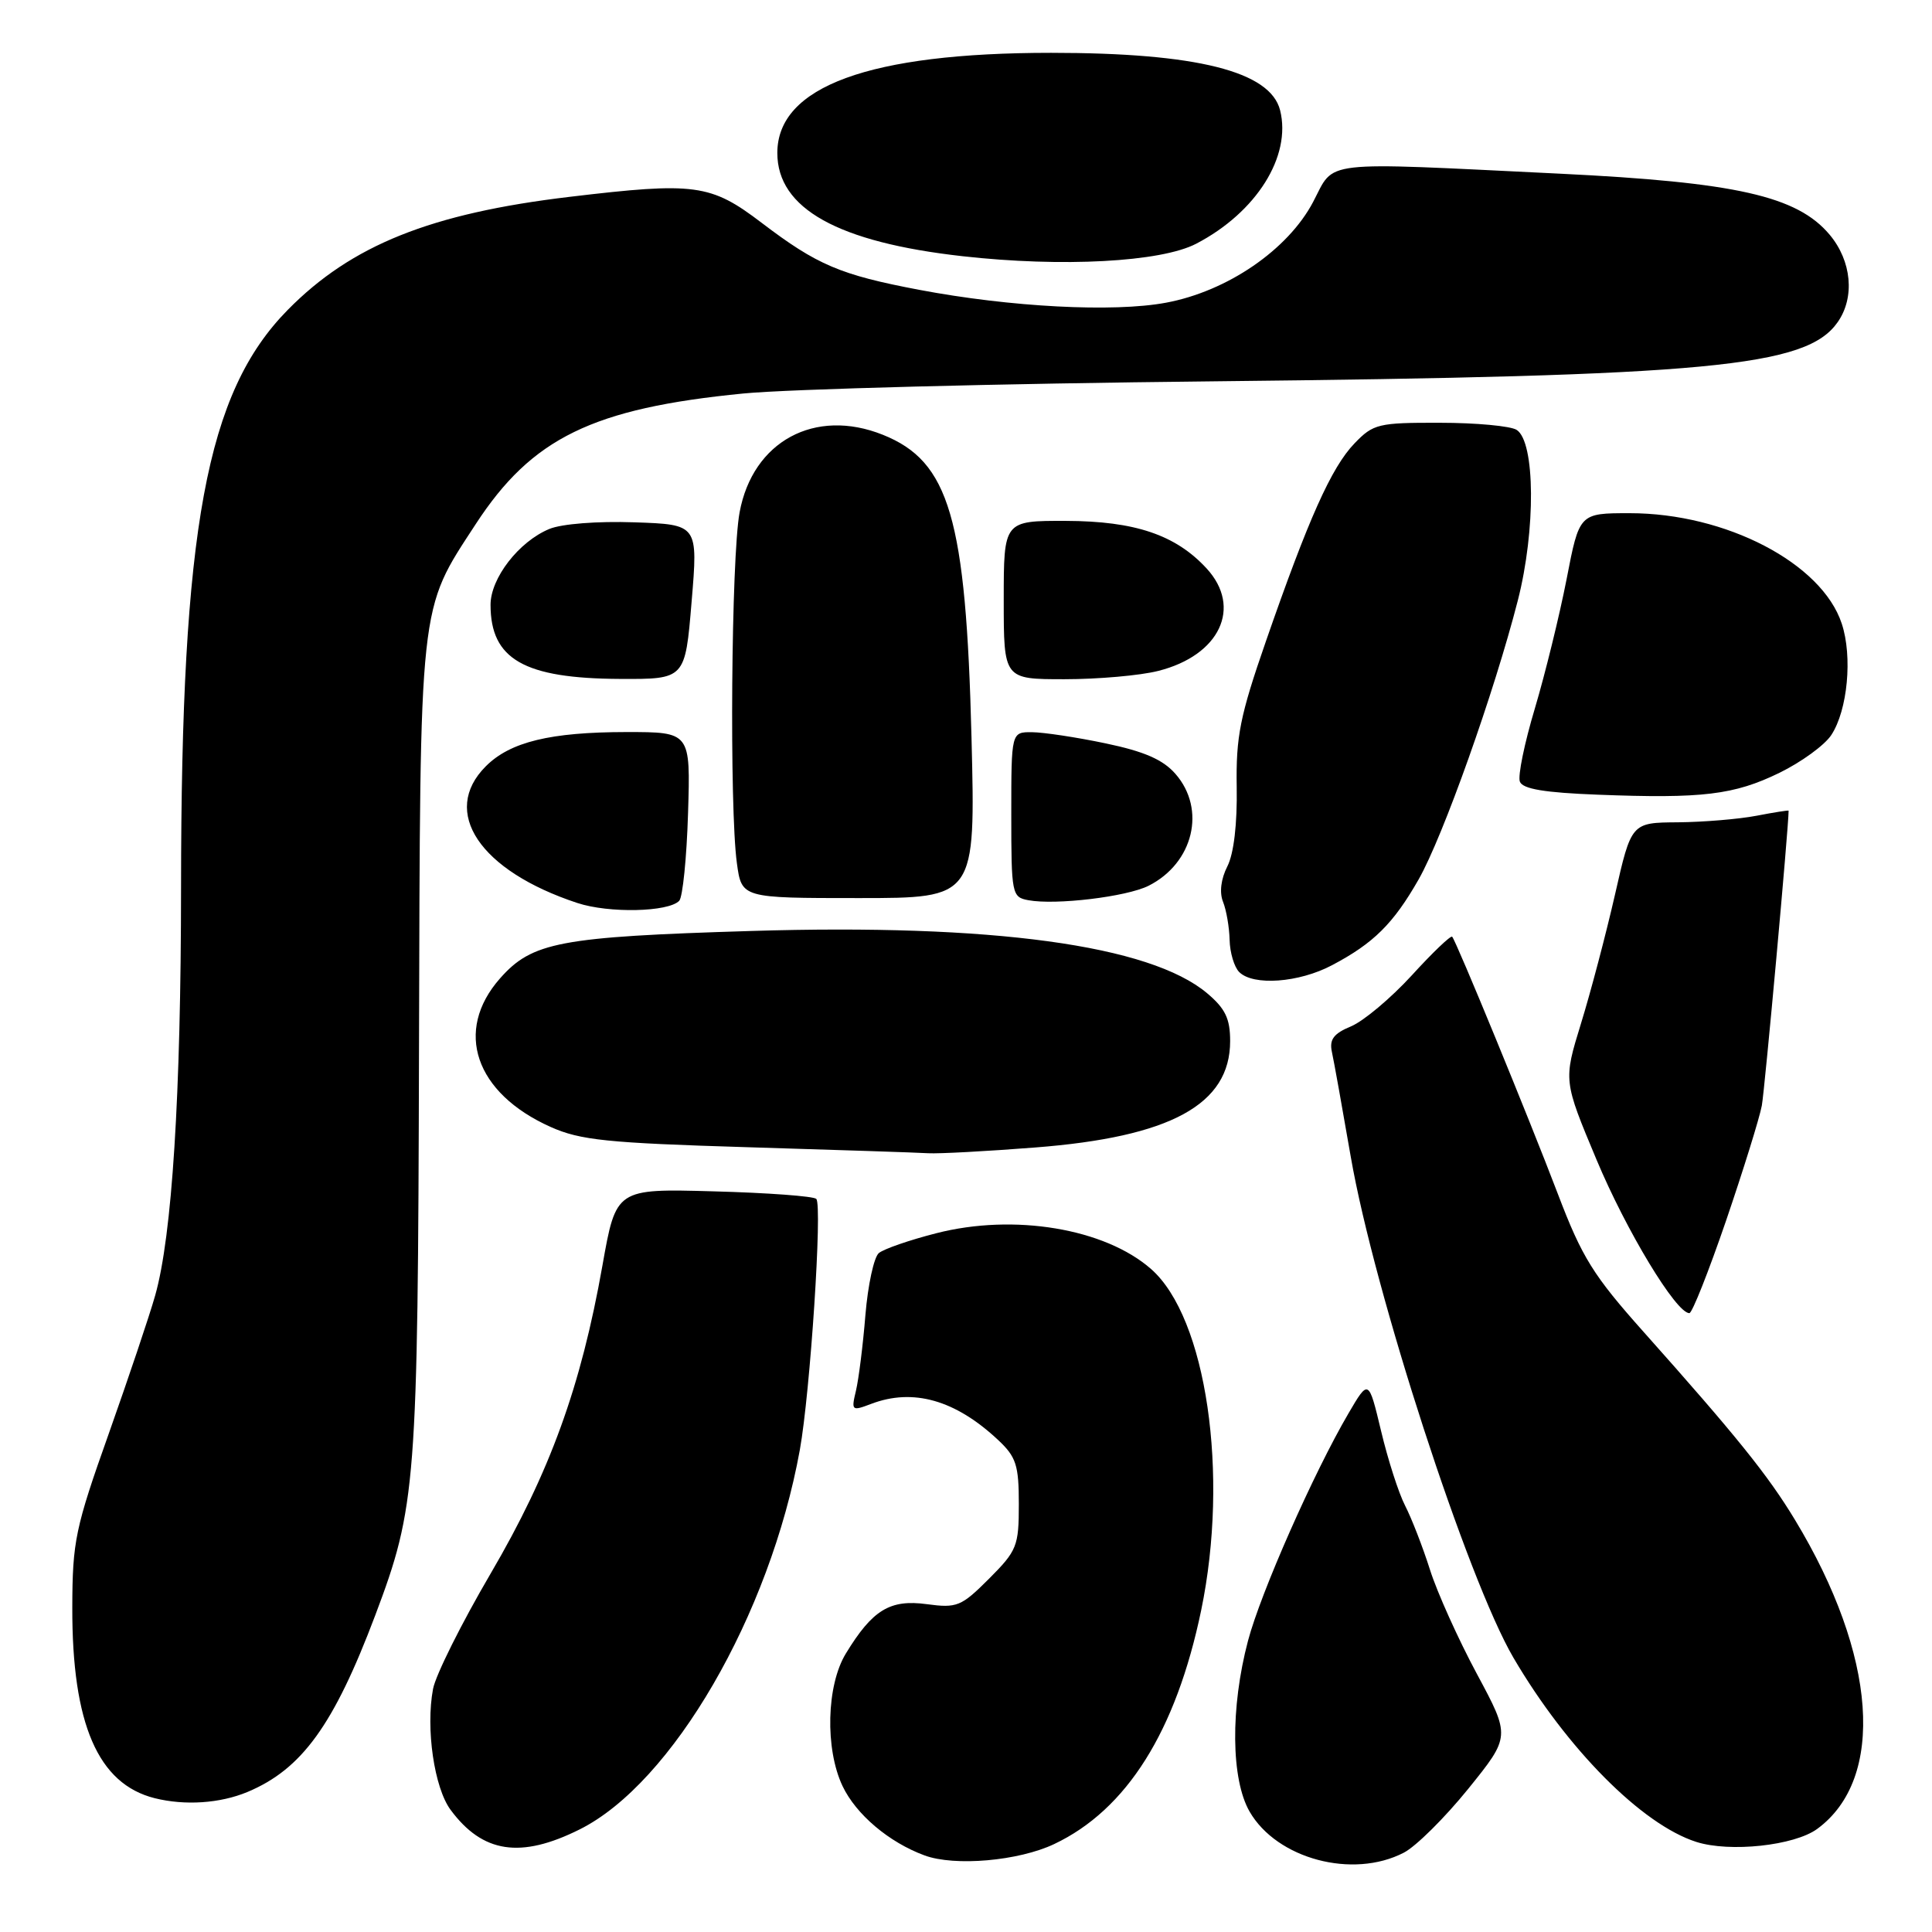 <?xml version="1.0" encoding="UTF-8" standalone="no"?>
<!DOCTYPE svg PUBLIC "-//W3C//DTD SVG 1.1//EN" "http://www.w3.org/Graphics/SVG/1.1/DTD/svg11.dtd" >
<svg xmlns="http://www.w3.org/2000/svg" xmlns:xlink="http://www.w3.org/1999/xlink" version="1.1" viewBox="0 0 256 256">
 <g >
 <path fill="currentColor"
d=" M 139.68 244.35 C 149.30 239.80 155.83 229.40 159.16 213.38 C 162.90 195.34 159.86 174.59 152.52 168.15 C 146.39 162.77 134.36 160.77 124.06 163.41 C 120.53 164.31 117.11 165.49 116.45 166.04 C 115.80 166.58 115.00 170.28 114.67 174.26 C 114.35 178.24 113.78 182.75 113.42 184.27 C 112.78 186.94 112.86 187.00 115.44 186.02 C 120.99 183.91 126.59 185.50 132.25 190.80 C 134.65 193.05 135.00 194.13 135.00 199.30 C 135.00 204.88 134.76 205.47 131.05 209.19 C 127.37 212.87 126.80 213.10 122.80 212.56 C 117.92 211.90 115.61 213.31 112.08 219.10 C 109.51 223.31 109.30 231.72 111.64 236.66 C 113.43 240.42 117.78 244.11 122.50 245.85 C 126.50 247.33 134.96 246.59 139.68 244.35 Z  M 186.01 245.49 C 187.61 244.67 191.45 240.86 194.54 237.04 C 200.15 230.09 200.15 230.09 195.69 221.79 C 193.24 217.23 190.44 211.03 189.48 208.00 C 188.52 204.97 187.03 201.15 186.18 199.50 C 185.33 197.85 183.90 193.40 183.00 189.61 C 181.35 182.72 181.35 182.72 178.68 187.28 C 174.07 195.15 167.05 211.04 165.37 217.40 C 163.02 226.29 163.11 235.78 165.58 240.05 C 169.20 246.32 179.24 249.00 186.01 245.49 Z  M 76.80 242.41 C 89.08 236.29 102.01 214.00 105.98 192.13 C 107.36 184.50 108.99 159.67 108.16 158.86 C 107.80 158.50 101.68 158.05 94.57 157.86 C 81.63 157.50 81.63 157.50 79.82 167.72 C 76.98 183.75 72.86 195.10 65.02 208.49 C 61.16 215.08 57.72 221.97 57.38 223.79 C 56.39 229.04 57.54 236.90 59.71 239.82 C 63.95 245.55 68.99 246.31 76.80 242.41 Z  M 240.79 242.34 C 249.88 235.68 248.71 219.34 237.85 201.40 C 234.27 195.47 230.04 190.23 217.81 176.51 C 211.11 169.00 209.63 166.63 206.42 158.19 C 202.54 148.01 192.99 124.77 192.42 124.12 C 192.23 123.92 189.82 126.22 187.06 129.25 C 184.29 132.27 180.68 135.30 179.03 135.99 C 176.72 136.95 176.13 137.73 176.48 139.37 C 176.74 140.54 177.86 146.79 178.98 153.26 C 182.08 171.16 194.46 209.28 200.54 219.66 C 207.63 231.75 217.55 241.75 224.76 244.06 C 229.20 245.48 237.76 244.56 240.79 242.34 Z  M 32.78 237.45 C 40.00 234.43 44.23 228.59 49.72 214.04 C 55.15 199.64 55.37 196.78 55.52 139.00 C 55.68 79.05 55.46 81.07 63.04 69.44 C 70.48 58.03 78.52 54.10 98.50 52.14 C 104.55 51.55 132.51 50.82 160.63 50.53 C 226.58 49.83 239.35 48.63 243.50 42.69 C 245.81 39.40 245.36 34.58 242.43 31.09 C 238.12 25.97 230.03 24.15 206.63 23.01 C 174.46 21.45 176.94 21.17 174.00 26.75 C 170.66 33.10 162.62 38.60 154.50 40.11 C 147.54 41.41 133.86 40.69 121.78 38.40 C 111.34 36.42 108.28 35.12 100.93 29.53 C 94.17 24.38 92.10 24.10 75.50 26.08 C 57.08 28.27 46.57 32.48 38.12 41.07 C 27.33 52.03 24.01 70.01 23.99 117.50 C 23.98 145.15 22.80 163.76 20.56 171.66 C 19.81 174.32 17.03 182.57 14.40 190.00 C 9.97 202.46 9.60 204.23 9.58 213.00 C 9.54 228.43 12.98 236.38 20.50 238.27 C 24.52 239.27 29.15 238.96 32.78 237.45 Z  M 228.71 161.75 C 231.01 155.01 233.14 148.15 233.45 146.50 C 233.84 144.39 237.00 109.62 237.00 107.42 C 237.00 107.34 235.09 107.64 232.75 108.09 C 230.41 108.54 225.72 108.93 222.33 108.96 C 216.16 109.00 216.16 109.00 213.99 118.56 C 212.79 123.81 210.76 131.51 209.48 135.65 C 207.16 143.19 207.16 143.19 211.55 153.67 C 215.50 163.10 222.09 174.00 223.85 174.00 C 224.22 174.00 226.40 168.49 228.71 161.75 Z  M 137.14 152.05 C 155.11 150.66 163.00 146.36 163.00 137.95 C 163.00 134.97 162.36 133.64 159.95 131.61 C 152.37 125.23 131.47 122.38 99.50 123.36 C 74.17 124.13 70.50 124.83 66.25 129.65 C 60.13 136.59 62.94 144.85 72.97 149.33 C 76.88 151.08 80.46 151.45 99.00 152.01 C 110.83 152.37 121.62 152.72 123.00 152.81 C 124.38 152.89 130.74 152.55 137.14 152.05 Z  M 176.51 127.89 C 182.01 124.99 184.63 122.39 187.98 116.52 C 191.20 110.87 198.00 91.74 201.12 79.56 C 203.51 70.23 203.43 58.52 200.96 56.96 C 200.16 56.45 195.59 56.02 190.81 56.02 C 182.64 56.00 181.97 56.16 179.48 58.75 C 176.42 61.92 173.36 68.77 167.73 85.00 C 164.30 94.88 163.76 97.60 163.87 104.30 C 163.95 109.17 163.49 113.11 162.63 114.80 C 161.78 116.47 161.56 118.26 162.06 119.50 C 162.50 120.60 162.89 122.87 162.93 124.55 C 162.97 126.23 163.54 128.14 164.20 128.80 C 166.06 130.66 172.12 130.22 176.51 127.89 Z  M 90.00 119.36 C 90.46 118.89 90.99 113.66 91.17 107.75 C 91.50 97.00 91.50 97.00 83.00 97.00 C 72.92 97.01 67.60 98.30 64.37 101.54 C 58.33 107.58 63.57 115.39 76.50 119.65 C 80.67 121.03 88.57 120.86 90.00 119.36 Z  M 152.19 117.37 C 158.14 114.37 159.86 107.23 155.75 102.54 C 154.10 100.65 151.62 99.57 146.50 98.50 C 142.65 97.69 138.26 97.03 136.75 97.02 C 134.00 97.00 134.00 97.00 134.00 107.93 C 134.00 118.47 134.08 118.88 136.25 119.28 C 139.88 119.96 149.28 118.83 152.19 117.37 Z  M 128.73 97.75 C 128.00 68.63 125.80 61.14 116.98 57.61 C 107.98 54.01 99.74 58.47 98.00 67.89 C 96.89 73.85 96.64 107.07 97.64 114.36 C 98.27 119.00 98.27 119.00 113.77 119.00 C 129.26 119.00 129.26 119.00 128.73 97.75 Z  M 235.79 102.40 C 238.69 100.98 241.79 98.73 242.66 97.39 C 244.82 94.10 245.49 87.00 244.04 82.63 C 241.40 74.62 228.69 68.00 215.94 68.00 C 209.27 68.00 209.27 68.00 207.58 76.75 C 206.64 81.56 204.75 89.26 203.38 93.86 C 202.00 98.46 201.10 102.83 201.39 103.57 C 201.76 104.55 204.66 105.03 211.70 105.30 C 225.59 105.84 229.78 105.33 235.79 102.40 Z  M 91.64 79.75 C 92.50 69.50 92.50 69.50 84.06 69.21 C 79.18 69.04 74.42 69.41 72.79 70.09 C 68.75 71.76 65.00 76.61 65.00 80.14 C 65.00 87.36 69.44 89.90 82.14 89.96 C 90.79 90.00 90.79 90.00 91.64 79.75 Z  M 153.47 88.90 C 161.63 86.85 164.63 80.48 159.88 75.32 C 155.78 70.87 150.39 69.05 141.25 69.02 C 133.00 69.00 133.00 69.00 133.00 79.50 C 133.00 90.00 133.00 90.00 141.06 90.00 C 145.49 90.00 151.08 89.51 153.47 88.90 Z  M 158.51 32.29 C 166.48 28.14 171.15 20.71 169.62 14.61 C 168.32 9.45 158.56 7.00 139.27 7.00 C 115.20 7.00 103.00 11.46 103.00 20.27 C 103.00 27.63 111.02 32.10 127.55 33.95 C 140.75 35.43 153.84 34.73 158.51 32.29 Z "/>
</g>
</svg>